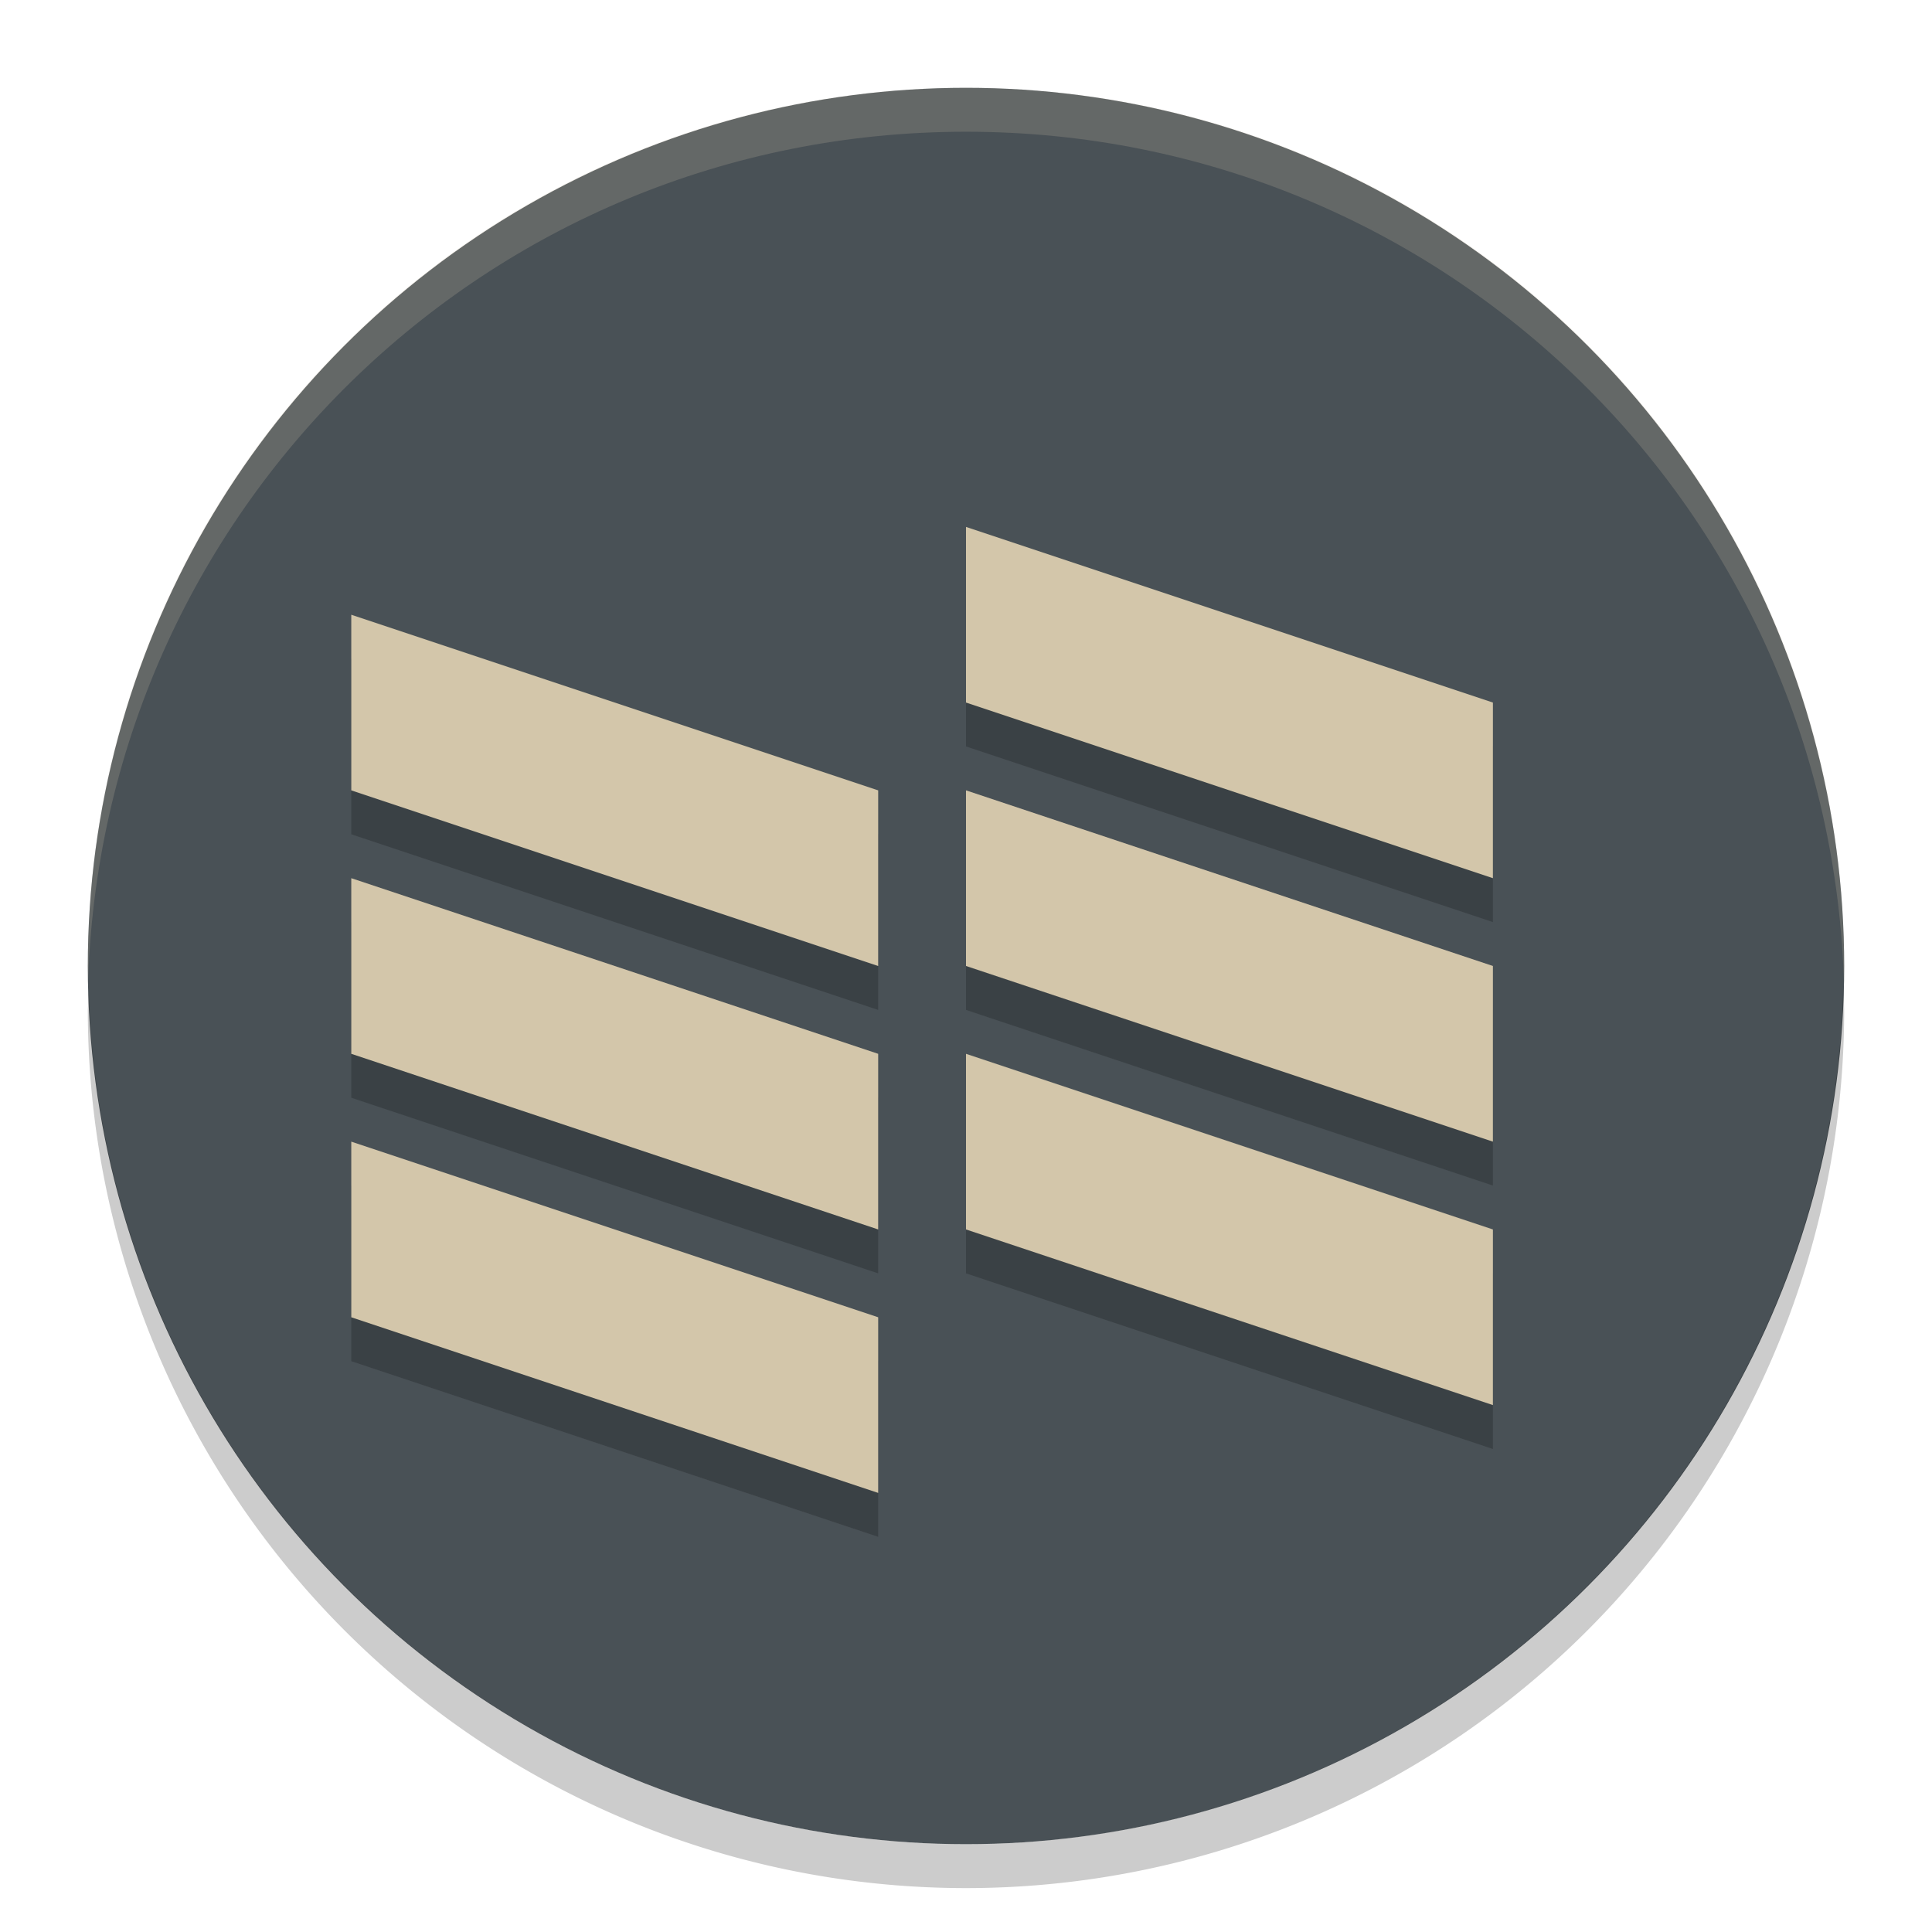 <svg xmlns="http://www.w3.org/2000/svg" width="22" height="22" version="1">
 <circle fill="#495156" cx="11" cy="11" r="10"/>
 <g opacity=".2" transform="translate(-1,1.5)">
  <path d="m5 12 6 2v2l-6-2z"/>
  <path d="m5 9 6 2v2l-6-2z"/>
  <path d="m5 6 6 2v2l-6-2z"/>
  <path d="m12 11 6 2v2l-6-2z"/>
  <path d="m12 8 6 2v2l-6-2z"/>
  <path d="m12 5 6 2v2l-6-2z"/>
 </g>
 <path fill="#d3c6aa" opacity=".2" d="m11 1c-5.54 0-9.999 4.46-9.999 10 0 0.084-0.002 0.167 0 0.25 0.132-5.423 4.543-9.75 9.999-9.75s9.867 4.327 9.999 9.75c0.002-0.083 0-0.166 0-0.25 0-5.54-4.459-10-9.999-10z"/>
 <path opacity=".2" d="m20.99 11.209a10 10 0 0 1 -9.99 9.791 10 10 0 0 1 -9.989 -9.709 10 10 0 0 0 -0.011 0.209 10 10 0 0 0 10 10 10 10 0 0 0 10 -10 10 10 0 0 0 -0.011 -0.291z"/>
 <g fill="#d3c6aa" transform="translate(-1,1)">
  <path d="m5 12 6 2v2l-6-2z"/>
  <path d="m5 9 6 2v2l-6-2z"/>
  <path d="m5 6 6 2v2l-6-2z"/>
  <path d="m12 11 6 2v2l-6-2z"/>
  <path d="m12 8 6 2v2l-6-2z"/>
  <path d="m12 5 6 2v2l-6-2z"/>
 </g>
</svg>
